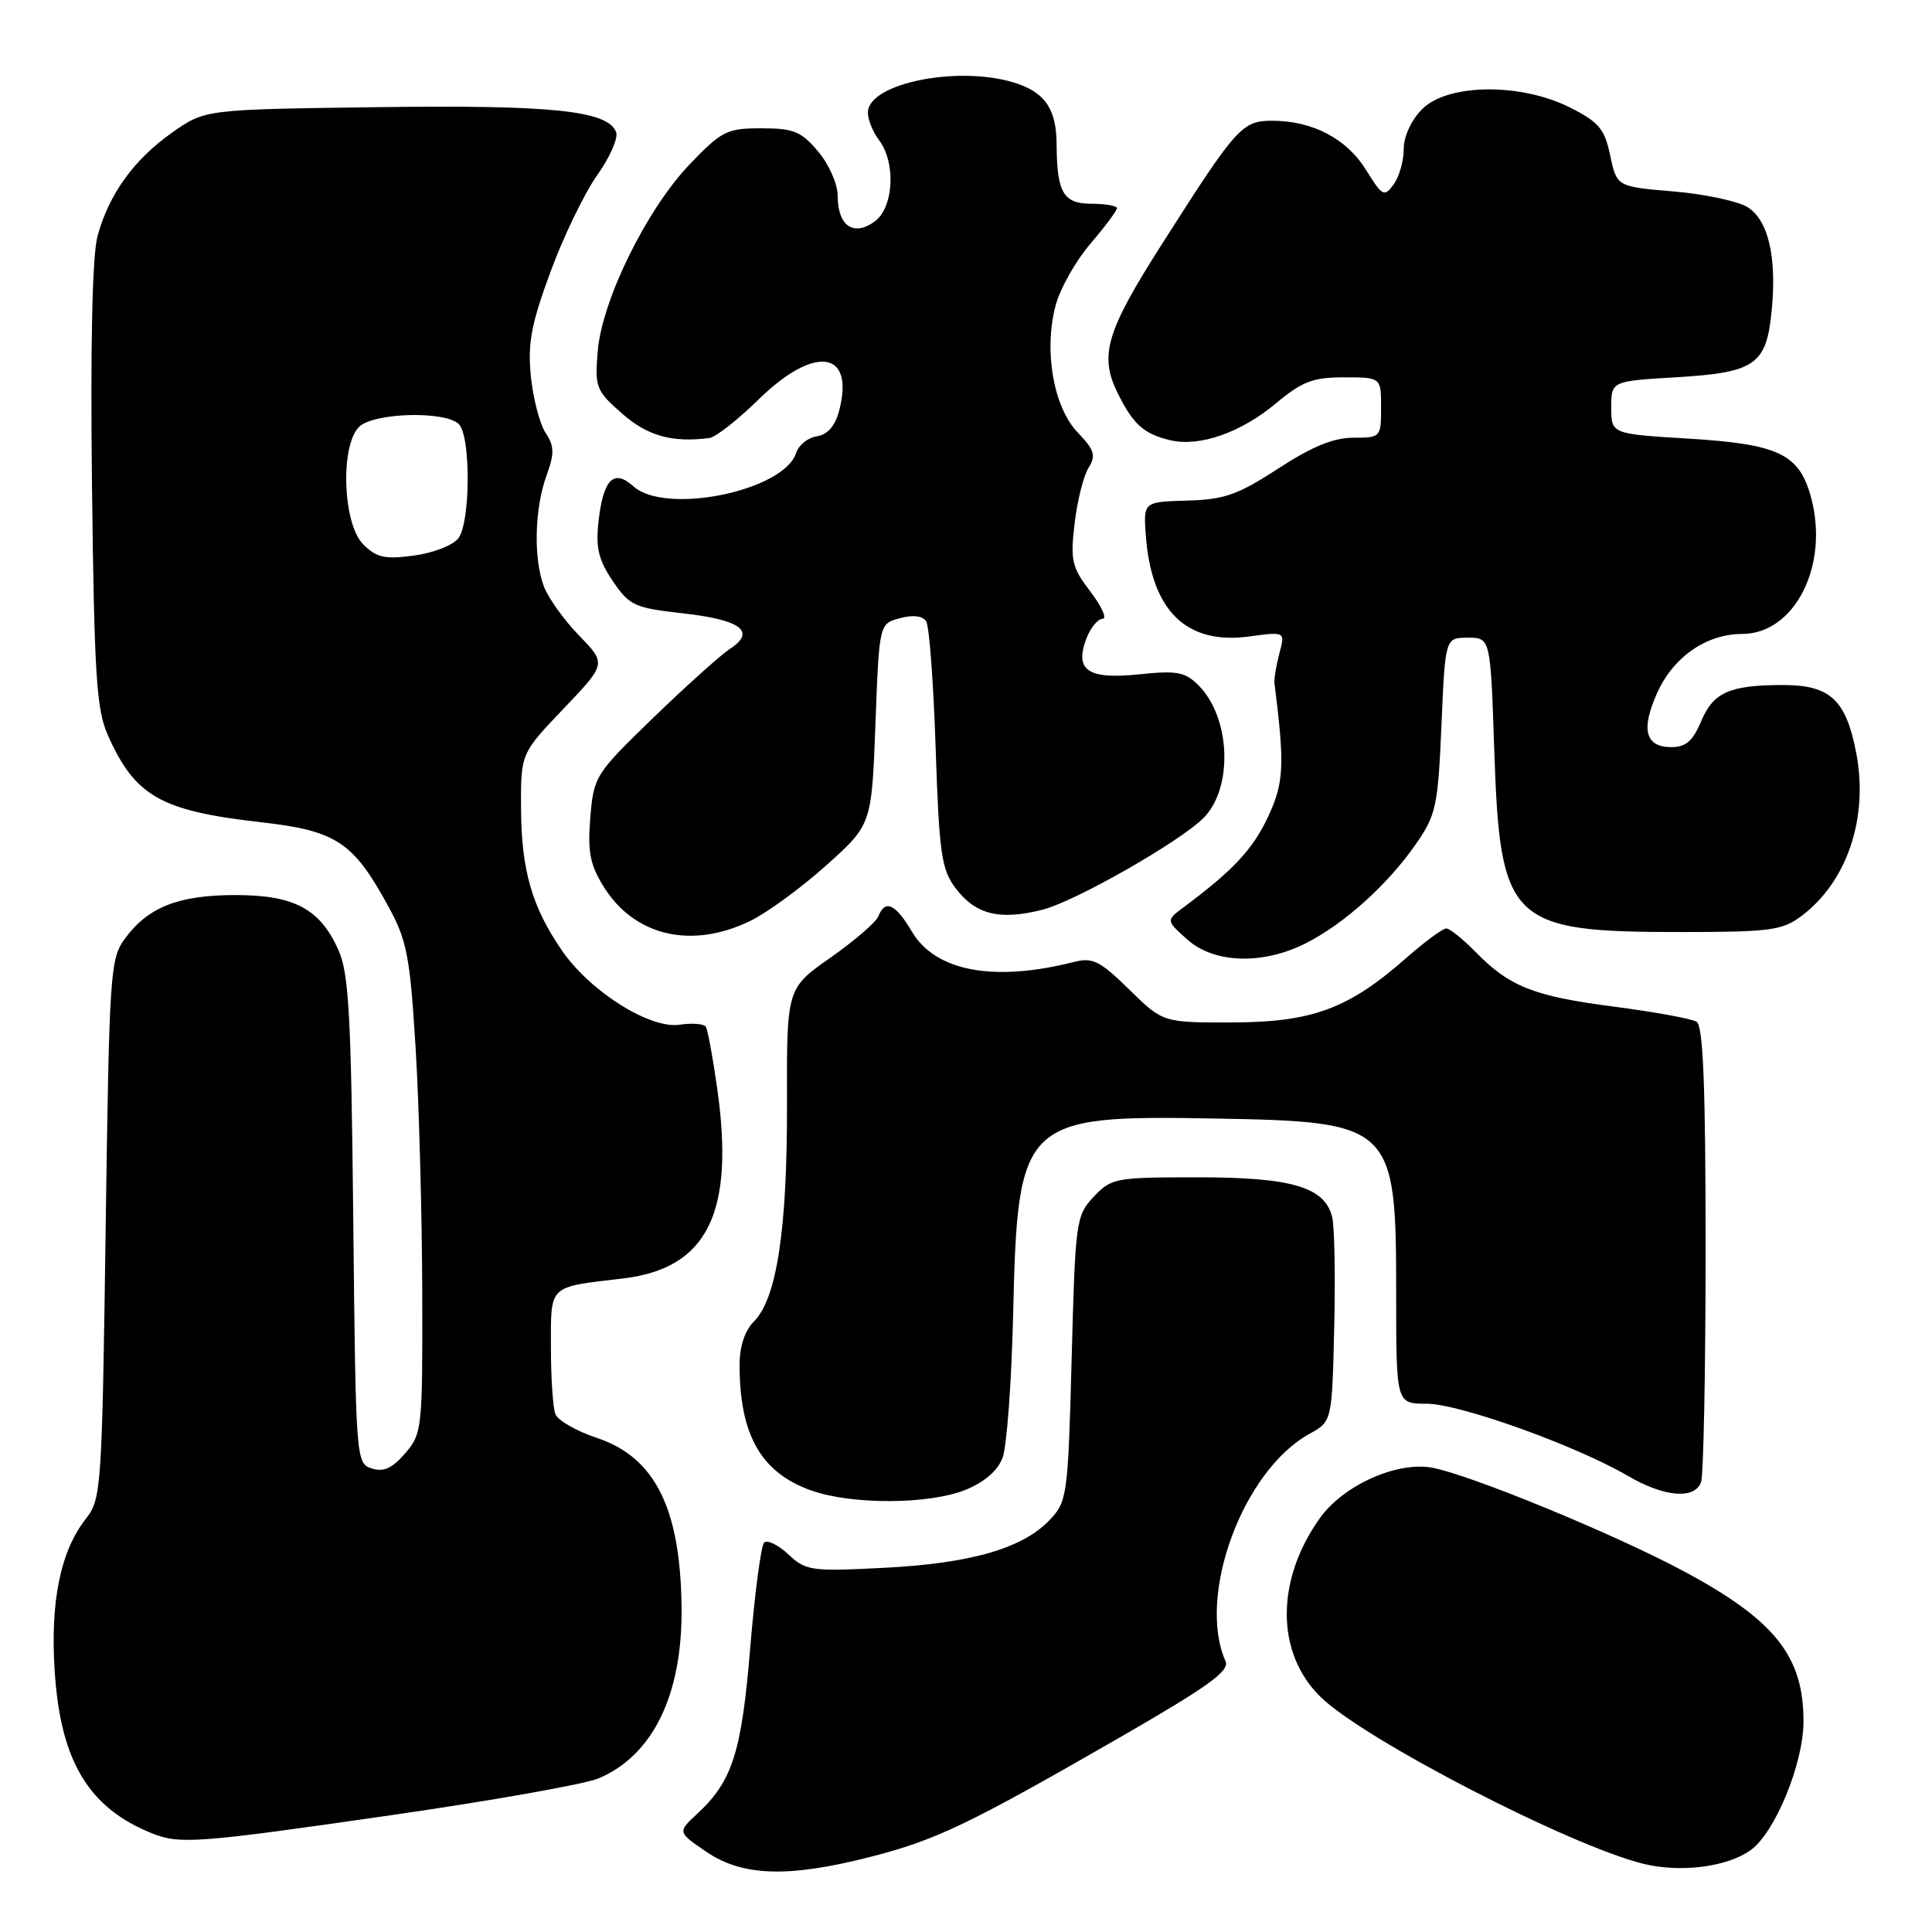 <?xml version="1.0" encoding="UTF-8" standalone="no"?>
<!DOCTYPE svg PUBLIC "-//W3C//DTD SVG 1.1//EN" "http://www.w3.org/Graphics/SVG/1.1/DTD/svg11.dtd" >
<svg xmlns="http://www.w3.org/2000/svg" xmlns:xlink="http://www.w3.org/1999/xlink" version="1.1" viewBox="0 0 256 256">
 <g >
 <path fill="currentColor"
d=" M 115.24 246.07 C 124.03 243.82 128.20 241.83 148.31 230.26 C 160.10 223.47 162.97 221.41 162.39 220.12 C 158.56 211.47 164.68 194.87 173.50 190.00 C 176.50 188.34 176.50 188.34 176.79 175.92 C 176.95 169.09 176.83 162.50 176.52 161.27 C 175.54 157.29 171.18 156.00 158.72 156.00 C 147.79 156.00 147.25 156.10 144.92 158.58 C 142.58 161.07 142.48 161.76 142.00 180.00 C 141.52 198.13 141.41 198.94 139.12 201.37 C 135.57 205.15 128.69 207.15 117.21 207.74 C 107.47 208.24 106.78 208.14 104.46 205.96 C 103.11 204.70 101.67 204.00 101.25 204.41 C 100.84 204.82 100.01 211.09 99.41 218.33 C 98.26 232.23 97.05 236.02 92.37 240.35 C 89.77 242.77 89.77 242.77 93.62 245.39 C 98.39 248.63 104.46 248.82 115.24 246.07 Z  M 232.00 245.13 C 235.20 242.81 238.93 233.75 238.97 228.22 C 239.03 219.48 235.21 214.67 223.00 208.14 C 213.79 203.22 194.82 195.42 189.78 194.48 C 185.11 193.61 177.99 196.81 174.89 201.16 C 168.99 209.43 169.05 219.12 175.03 224.90 C 180.88 230.56 207.94 244.53 217.74 246.96 C 222.69 248.18 228.89 247.39 232.00 245.13 Z  M 51.84 240.52 C 65.10 238.61 77.45 236.42 79.27 235.66 C 86.51 232.64 90.44 224.57 90.31 213.00 C 90.17 199.85 86.79 193.09 79.07 190.52 C 76.38 189.63 73.91 188.21 73.59 187.37 C 73.26 186.53 73.00 182.53 73.00 178.49 C 73.00 170.17 72.57 170.58 82.50 169.41 C 93.75 168.09 97.39 160.74 95.02 144.13 C 94.45 140.08 93.77 136.44 93.53 136.05 C 93.29 135.66 91.72 135.53 90.06 135.78 C 86.12 136.36 78.26 131.42 74.51 126.02 C 70.51 120.24 69.09 115.37 69.04 107.18 C 69.00 99.85 69.00 99.85 74.68 93.90 C 80.35 87.95 80.35 87.95 76.74 84.22 C 74.75 82.18 72.64 79.23 72.06 77.68 C 70.67 73.99 70.83 67.38 72.42 63.00 C 73.48 60.09 73.46 59.13 72.28 57.33 C 71.51 56.13 70.63 52.76 70.34 49.83 C 69.91 45.48 70.39 42.94 72.95 36.00 C 74.67 31.32 77.46 25.57 79.13 23.21 C 80.81 20.85 81.94 18.29 81.64 17.51 C 80.55 14.66 73.23 13.89 50.03 14.20 C 27.17 14.50 27.17 14.50 22.85 17.54 C 17.76 21.11 14.41 25.76 12.92 31.30 C 12.23 33.87 11.97 45.67 12.19 64.40 C 12.49 89.58 12.78 94.03 14.31 97.46 C 17.90 105.51 21.31 107.45 34.59 108.95 C 44.60 110.09 46.81 111.56 51.50 120.18 C 53.93 124.63 54.33 126.76 55.07 138.85 C 55.53 146.36 55.92 160.91 55.95 171.19 C 56.00 189.31 55.93 189.97 53.69 192.57 C 51.98 194.56 50.83 195.08 49.26 194.58 C 47.17 193.92 47.14 193.49 46.81 161.71 C 46.53 134.38 46.23 128.94 44.82 125.83 C 42.37 120.39 38.95 118.59 31.11 118.60 C 23.63 118.62 19.65 120.19 16.59 124.32 C 14.59 127.03 14.48 128.61 14.00 162.85 C 13.52 197.25 13.42 198.65 11.39 201.23 C 8.03 205.50 6.66 212.11 7.24 221.33 C 7.99 233.32 11.71 239.55 20.15 242.93 C 23.82 244.40 26.16 244.23 51.84 240.52 Z  M 127.89 197.43 C 130.42 196.41 132.18 194.90 132.84 193.18 C 133.41 191.71 134.04 183.07 134.25 174.00 C 134.85 148.35 135.47 147.75 161.00 148.21 C 184.58 148.63 185.00 149.04 185.00 171.40 C 185.00 186.00 185.00 186.00 189.04 186.00 C 193.37 186.00 208.82 191.54 215.68 195.55 C 220.47 198.36 224.51 198.72 225.39 196.42 C 225.73 195.55 226.00 181.62 226.00 165.48 C 226.00 143.92 225.68 135.92 224.81 135.39 C 224.16 134.98 219.25 134.09 213.89 133.39 C 203.22 132.01 200.02 130.74 195.50 126.12 C 193.85 124.44 192.12 123.04 191.65 123.03 C 191.19 123.01 188.79 124.78 186.32 126.95 C 178.69 133.67 173.88 135.45 163.30 135.48 C 154.10 135.50 154.10 135.50 149.63 131.12 C 145.76 127.33 144.78 126.83 142.33 127.46 C 131.70 130.16 123.94 128.71 120.83 123.44 C 118.67 119.77 117.27 119.13 116.40 121.40 C 116.10 122.18 113.24 124.64 110.05 126.89 C 104.24 130.96 104.24 130.96 104.28 146.23 C 104.33 162.84 102.93 172.07 99.91 175.09 C 98.69 176.31 98.00 178.39 98.00 180.88 C 98.00 190.15 100.85 195.14 107.50 197.50 C 112.87 199.40 123.05 199.36 127.89 197.43 Z  M 173.08 124.96 C 178.18 122.36 183.89 117.20 187.60 111.86 C 190.29 107.99 190.54 106.85 191.00 96.09 C 191.50 84.50 191.50 84.50 194.50 84.50 C 197.50 84.50 197.50 84.50 198.00 99.50 C 198.77 122.24 200.06 123.50 222.67 123.50 C 234.50 123.50 236.14 123.29 238.67 121.40 C 244.73 116.88 247.60 108.41 245.97 99.83 C 244.62 92.73 242.52 90.77 236.26 90.77 C 229.18 90.77 227.01 91.74 225.40 95.60 C 224.31 98.19 223.37 99.00 221.46 99.00 C 218.01 99.00 217.40 96.66 219.59 91.80 C 221.74 87.04 226.10 84.01 230.83 84.00 C 237.81 84.00 242.40 74.93 239.98 65.94 C 238.43 60.15 235.71 58.85 223.73 58.12 C 213.50 57.50 213.50 57.50 213.50 54.00 C 213.50 50.50 213.50 50.50 222.24 49.98 C 232.61 49.35 234.07 48.32 234.76 41.13 C 235.44 34.09 234.33 29.26 231.63 27.49 C 230.38 26.68 225.95 25.72 221.79 25.37 C 214.23 24.73 214.23 24.73 213.36 20.61 C 212.62 17.08 211.87 16.18 208.04 14.25 C 201.52 10.96 191.85 11.06 188.45 14.45 C 187.00 15.91 186.00 18.07 186.00 19.76 C 186.00 21.33 185.40 23.44 184.66 24.44 C 183.42 26.14 183.17 26.01 181.01 22.52 C 178.45 18.38 173.92 16.00 168.58 16.00 C 164.58 16.00 163.86 16.80 153.98 32.32 C 146.57 43.93 145.63 47.09 148.09 52.07 C 150.15 56.24 151.56 57.50 155.06 58.33 C 158.92 59.25 164.40 57.34 169.04 53.47 C 172.54 50.55 173.96 50.00 178.09 50.00 C 183.00 50.00 183.00 50.00 183.00 54.00 C 183.00 57.94 182.95 58.00 179.32 58.00 C 176.70 58.00 173.83 59.18 169.38 62.08 C 164.04 65.56 162.26 66.19 157.31 66.33 C 151.50 66.50 151.50 66.50 151.83 71.00 C 152.58 80.97 157.22 85.48 165.58 84.33 C 170.30 83.69 170.30 83.69 169.52 86.59 C 169.10 88.19 168.81 89.95 168.87 90.50 C 170.25 101.44 170.14 103.73 168.00 108.28 C 165.99 112.55 163.40 115.33 156.82 120.23 C 154.50 121.96 154.50 121.96 157.31 124.48 C 160.87 127.68 167.36 127.88 173.08 124.96 Z  M 99.43 122.02 C 101.67 120.93 106.20 117.61 109.50 114.65 C 115.50 109.26 115.50 109.26 116.00 95.95 C 116.50 82.64 116.50 82.64 119.25 81.91 C 120.98 81.44 122.26 81.60 122.73 82.34 C 123.13 82.98 123.70 90.56 123.98 99.18 C 124.44 112.99 124.75 115.19 126.57 117.62 C 129.23 121.19 132.43 121.99 138.14 120.54 C 142.47 119.44 156.28 111.57 159.46 108.40 C 163.43 104.43 163.08 95.08 158.81 90.81 C 157.03 89.03 155.95 88.83 150.97 89.35 C 144.16 90.06 142.35 88.84 143.95 84.62 C 144.50 83.18 145.47 82.00 146.09 82.00 C 146.72 82.00 146.00 80.38 144.49 78.40 C 142.02 75.16 141.81 74.27 142.39 69.37 C 142.74 66.38 143.57 63.06 144.23 62.00 C 145.26 60.36 145.04 59.65 142.78 57.28 C 139.57 53.92 138.28 46.39 139.89 40.42 C 140.48 38.21 142.55 34.55 144.49 32.29 C 146.42 30.03 148.00 27.92 148.00 27.59 C 148.00 27.27 146.48 27.00 144.62 27.00 C 140.91 27.00 140.04 25.52 140.01 19.18 C 139.99 14.61 138.59 12.40 134.87 11.11 C 127.51 8.54 115.00 10.94 115.00 14.92 C 115.00 15.86 115.66 17.49 116.47 18.56 C 118.77 21.61 118.42 27.60 115.82 29.41 C 113.04 31.36 111.00 29.89 111.00 25.95 C 111.00 24.40 109.85 21.78 108.41 20.08 C 106.17 17.41 105.17 17.00 100.89 17.00 C 96.32 17.00 95.64 17.34 91.41 21.75 C 85.70 27.70 79.77 39.74 79.20 46.55 C 78.81 51.33 78.98 51.78 82.43 54.80 C 85.80 57.77 89.08 58.68 94.00 58.04 C 94.83 57.93 97.76 55.63 100.53 52.92 C 107.97 45.64 113.32 46.43 111.17 54.50 C 110.64 56.47 109.63 57.61 108.23 57.81 C 107.06 57.99 105.83 58.97 105.50 60.00 C 103.90 65.05 88.18 68.28 83.93 64.44 C 81.32 62.08 79.92 63.51 79.30 69.16 C 78.92 72.59 79.32 74.23 81.20 77.00 C 83.41 80.25 84.07 80.55 90.49 81.27 C 98.16 82.12 100.24 83.68 96.74 85.96 C 95.51 86.77 90.94 90.87 86.59 95.08 C 78.86 102.56 78.68 102.85 78.22 108.30 C 77.85 112.84 78.17 114.55 79.97 117.46 C 84.04 124.04 91.63 125.82 99.43 122.02 Z  M 48.12 72.12 C 45.42 69.42 45.06 59.08 47.57 56.57 C 49.47 54.67 59.01 54.41 60.80 56.20 C 62.39 57.79 62.35 69.15 60.75 71.30 C 60.06 72.24 57.44 73.27 54.87 73.61 C 50.98 74.14 49.90 73.90 48.12 72.12 Z "/>
</g>
</svg>